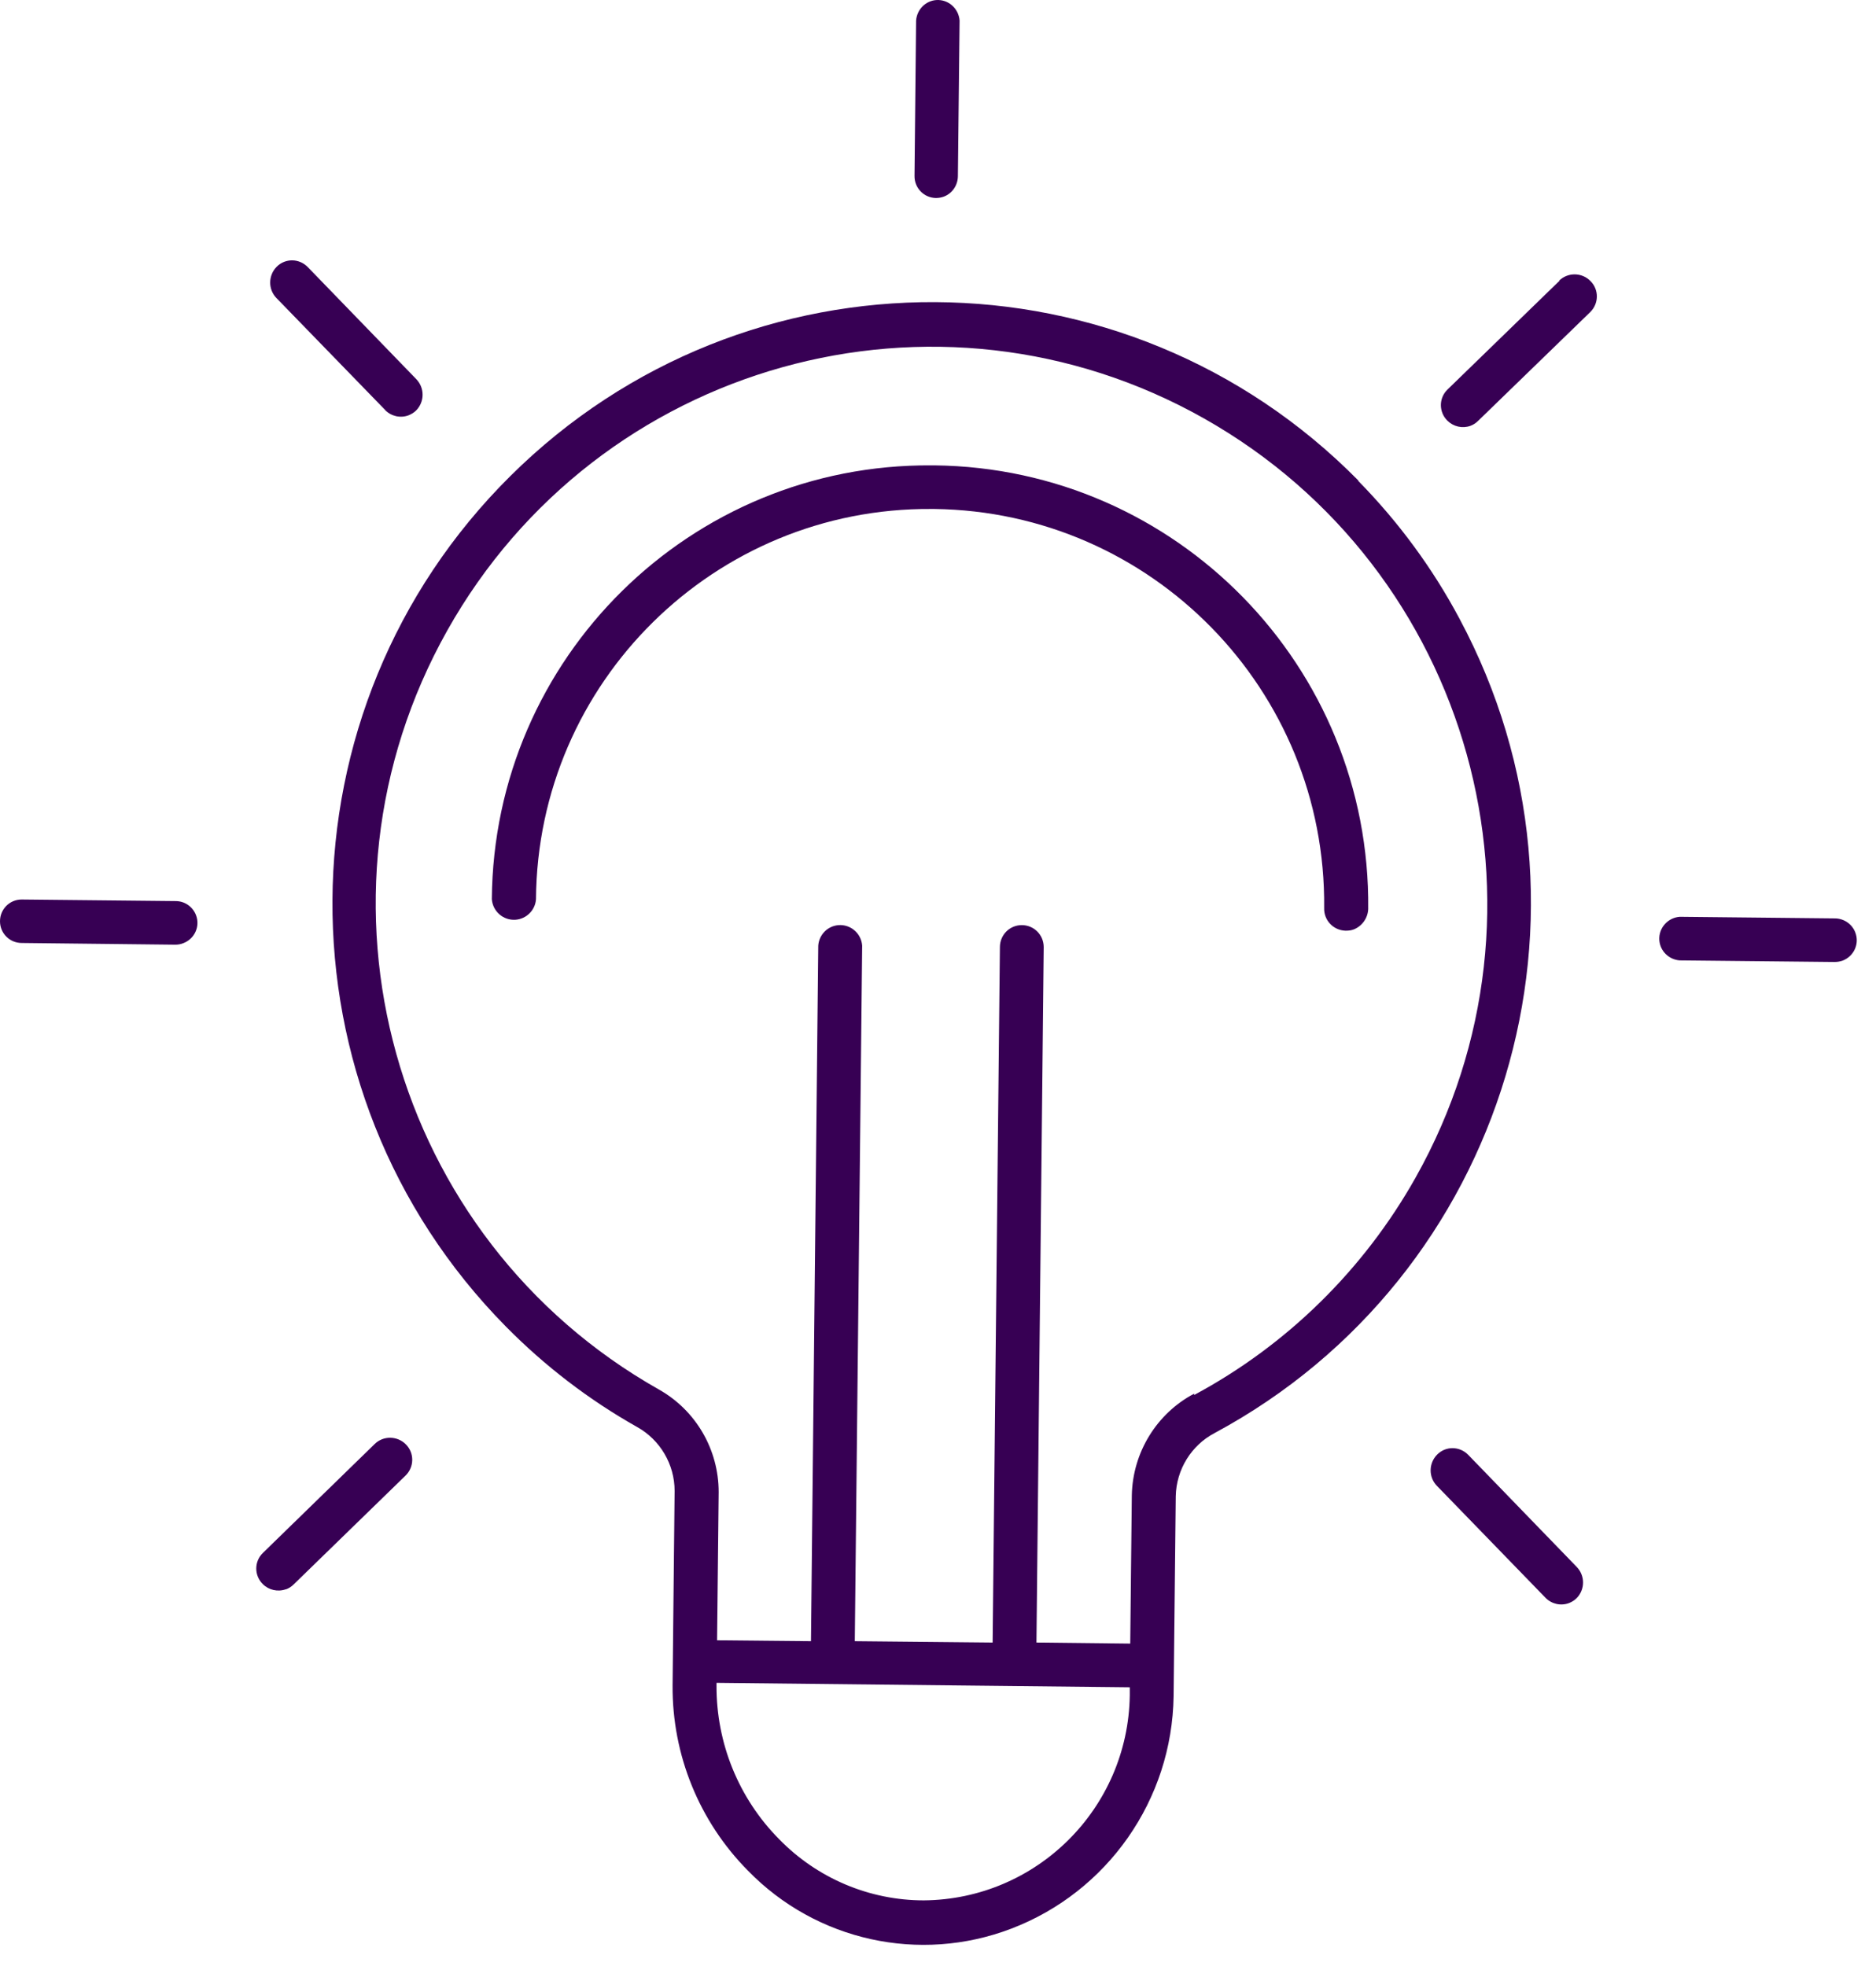 <svg width="83" height="87" viewBox="0 0 83 87" fill="none" xmlns="http://www.w3.org/2000/svg">
<path fill-rule="evenodd" clip-rule="evenodd" d="M40.531 0.889L40.461 7.778C40.451 8.312 40.873 8.75 41.4 8.76H41.41C41.531 8.76 41.647 8.74 41.757 8.7C42.129 8.559 42.375 8.201 42.38 7.798L42.455 0.909C42.415 0.37 41.953 -0.033 41.426 0.002C40.943 0.037 40.567 0.425 40.531 0.909V0.889Z" fill="#370054"/>
<path fill-rule="evenodd" clip-rule="evenodd" d="M0.944 41.721L7.756 41.797C7.876 41.797 7.997 41.777 8.107 41.731C8.605 41.545 8.861 40.996 8.675 40.498C8.534 40.12 8.178 39.868 7.771 39.868L0.959 39.798C0.427 39.798 0 40.226 0 40.76C0 41.293 0.427 41.721 0.959 41.721H0.939H0.944Z" fill="#370054"/>
<path fill-rule="evenodd" clip-rule="evenodd" d="M12.658 70.317C12.784 70.271 12.899 70.196 12.995 70.1L17.943 65.285C18.329 64.908 18.34 64.293 17.958 63.906C17.581 63.523 16.958 63.513 16.576 63.89L11.629 68.71C11.242 69.088 11.242 69.702 11.624 70.085C11.89 70.352 12.287 70.442 12.643 70.317H12.663H12.658Z" fill="#370054"/>
<path fill-rule="evenodd" clip-rule="evenodd" d="M17.038 18.142C17.309 18.419 17.716 18.51 18.078 18.374C18.203 18.324 18.319 18.253 18.415 18.157C18.791 17.77 18.791 17.16 18.415 16.772L13.617 11.817C13.241 11.429 12.628 11.419 12.246 11.797C11.864 12.18 11.854 12.799 12.231 13.187L17.043 18.142H17.038Z" fill="#370054"/>
<path fill-rule="evenodd" clip-rule="evenodd" d="M60.102 21.265C49.799 10.815 32.997 10.724 22.584 21.058C12.166 31.387 12.07 48.238 22.378 58.688C24.101 60.436 26.05 61.931 28.185 63.135C29.209 63.704 29.847 64.792 29.847 65.965L29.757 74.577C29.737 77.639 30.932 80.585 33.087 82.761C36.111 85.873 40.687 86.88 44.736 85.334C49.005 83.707 51.859 79.628 51.924 75.045L52.019 66.197C52.044 65.023 52.703 63.946 53.742 63.402C66.657 56.452 71.504 40.316 64.572 27.373C63.382 25.137 61.87 23.088 60.096 21.28V21.265H60.102ZM40.873 84.08C38.462 84.08 36.156 83.103 34.469 81.371C32.68 79.563 31.691 77.125 31.701 74.582V74.456L49.985 74.653V75.01C49.91 80.016 45.861 84.04 40.868 84.08H40.873ZM52.828 61.664C51.165 62.546 50.111 64.273 50.075 66.162L50.005 72.719L45.856 72.673L46.177 41.903C46.177 41.364 45.745 40.931 45.208 40.931C44.67 40.931 44.239 41.364 44.239 41.903L43.917 72.673L37.819 72.613L38.145 41.837C38.105 41.298 37.638 40.895 37.106 40.931C36.618 40.966 36.237 41.354 36.202 41.837L35.88 72.613L31.726 72.573L31.796 66.016C31.796 64.132 30.787 62.395 29.144 61.473C17.32 54.79 13.125 39.757 19.791 27.892C26.457 16.032 41.451 11.837 53.28 18.52C65.105 25.203 69.299 40.236 62.633 52.096C60.343 56.17 56.942 59.514 52.833 61.72V61.664H52.828Z" fill="#370054"/>
<path fill-rule="evenodd" clip-rule="evenodd" d="M81.168 40.634L74.317 40.563C73.779 40.603 73.378 41.067 73.413 41.595C73.448 42.079 73.835 42.457 74.317 42.492L81.168 42.562C81.289 42.562 81.41 42.542 81.525 42.502C82.027 42.306 82.279 41.752 82.083 41.253C81.942 40.885 81.585 40.639 81.189 40.634H81.168Z" fill="#370054"/>
<path fill-rule="evenodd" clip-rule="evenodd" d="M69.003 12.416L64.04 17.236C63.653 17.613 63.653 18.228 64.035 18.611C64.306 18.878 64.698 18.968 65.054 18.842C65.18 18.797 65.296 18.721 65.391 18.626L70.354 13.811C70.741 13.434 70.751 12.819 70.369 12.436C69.992 12.049 69.369 12.039 68.983 12.416H69.003Z" fill="#370054"/>
<path fill-rule="evenodd" clip-rule="evenodd" d="M64.959 64.369C64.582 63.981 63.969 63.971 63.587 64.354C63.206 64.736 63.196 65.351 63.572 65.739L68.379 70.694C68.651 70.971 69.058 71.062 69.419 70.926C69.545 70.876 69.66 70.805 69.756 70.709C70.133 70.322 70.133 69.712 69.756 69.324L64.959 64.369Z" fill="#370054"/>
<path fill-rule="evenodd" clip-rule="evenodd" d="M41.35 20.59H41.22C30.551 20.509 21.841 29.106 21.76 39.782C21.8 40.326 22.268 40.729 22.805 40.694C23.292 40.659 23.679 40.271 23.714 39.788C23.78 30.184 31.616 22.453 41.21 22.519H41.335C50.965 22.64 58.68 30.531 58.585 40.17C58.565 40.709 58.981 41.157 59.524 41.178H59.554C59.675 41.178 59.795 41.162 59.906 41.117C60.272 40.966 60.519 40.613 60.534 40.215C60.644 29.499 52.055 20.711 41.35 20.59Z" fill="#370054"/>
</svg>
